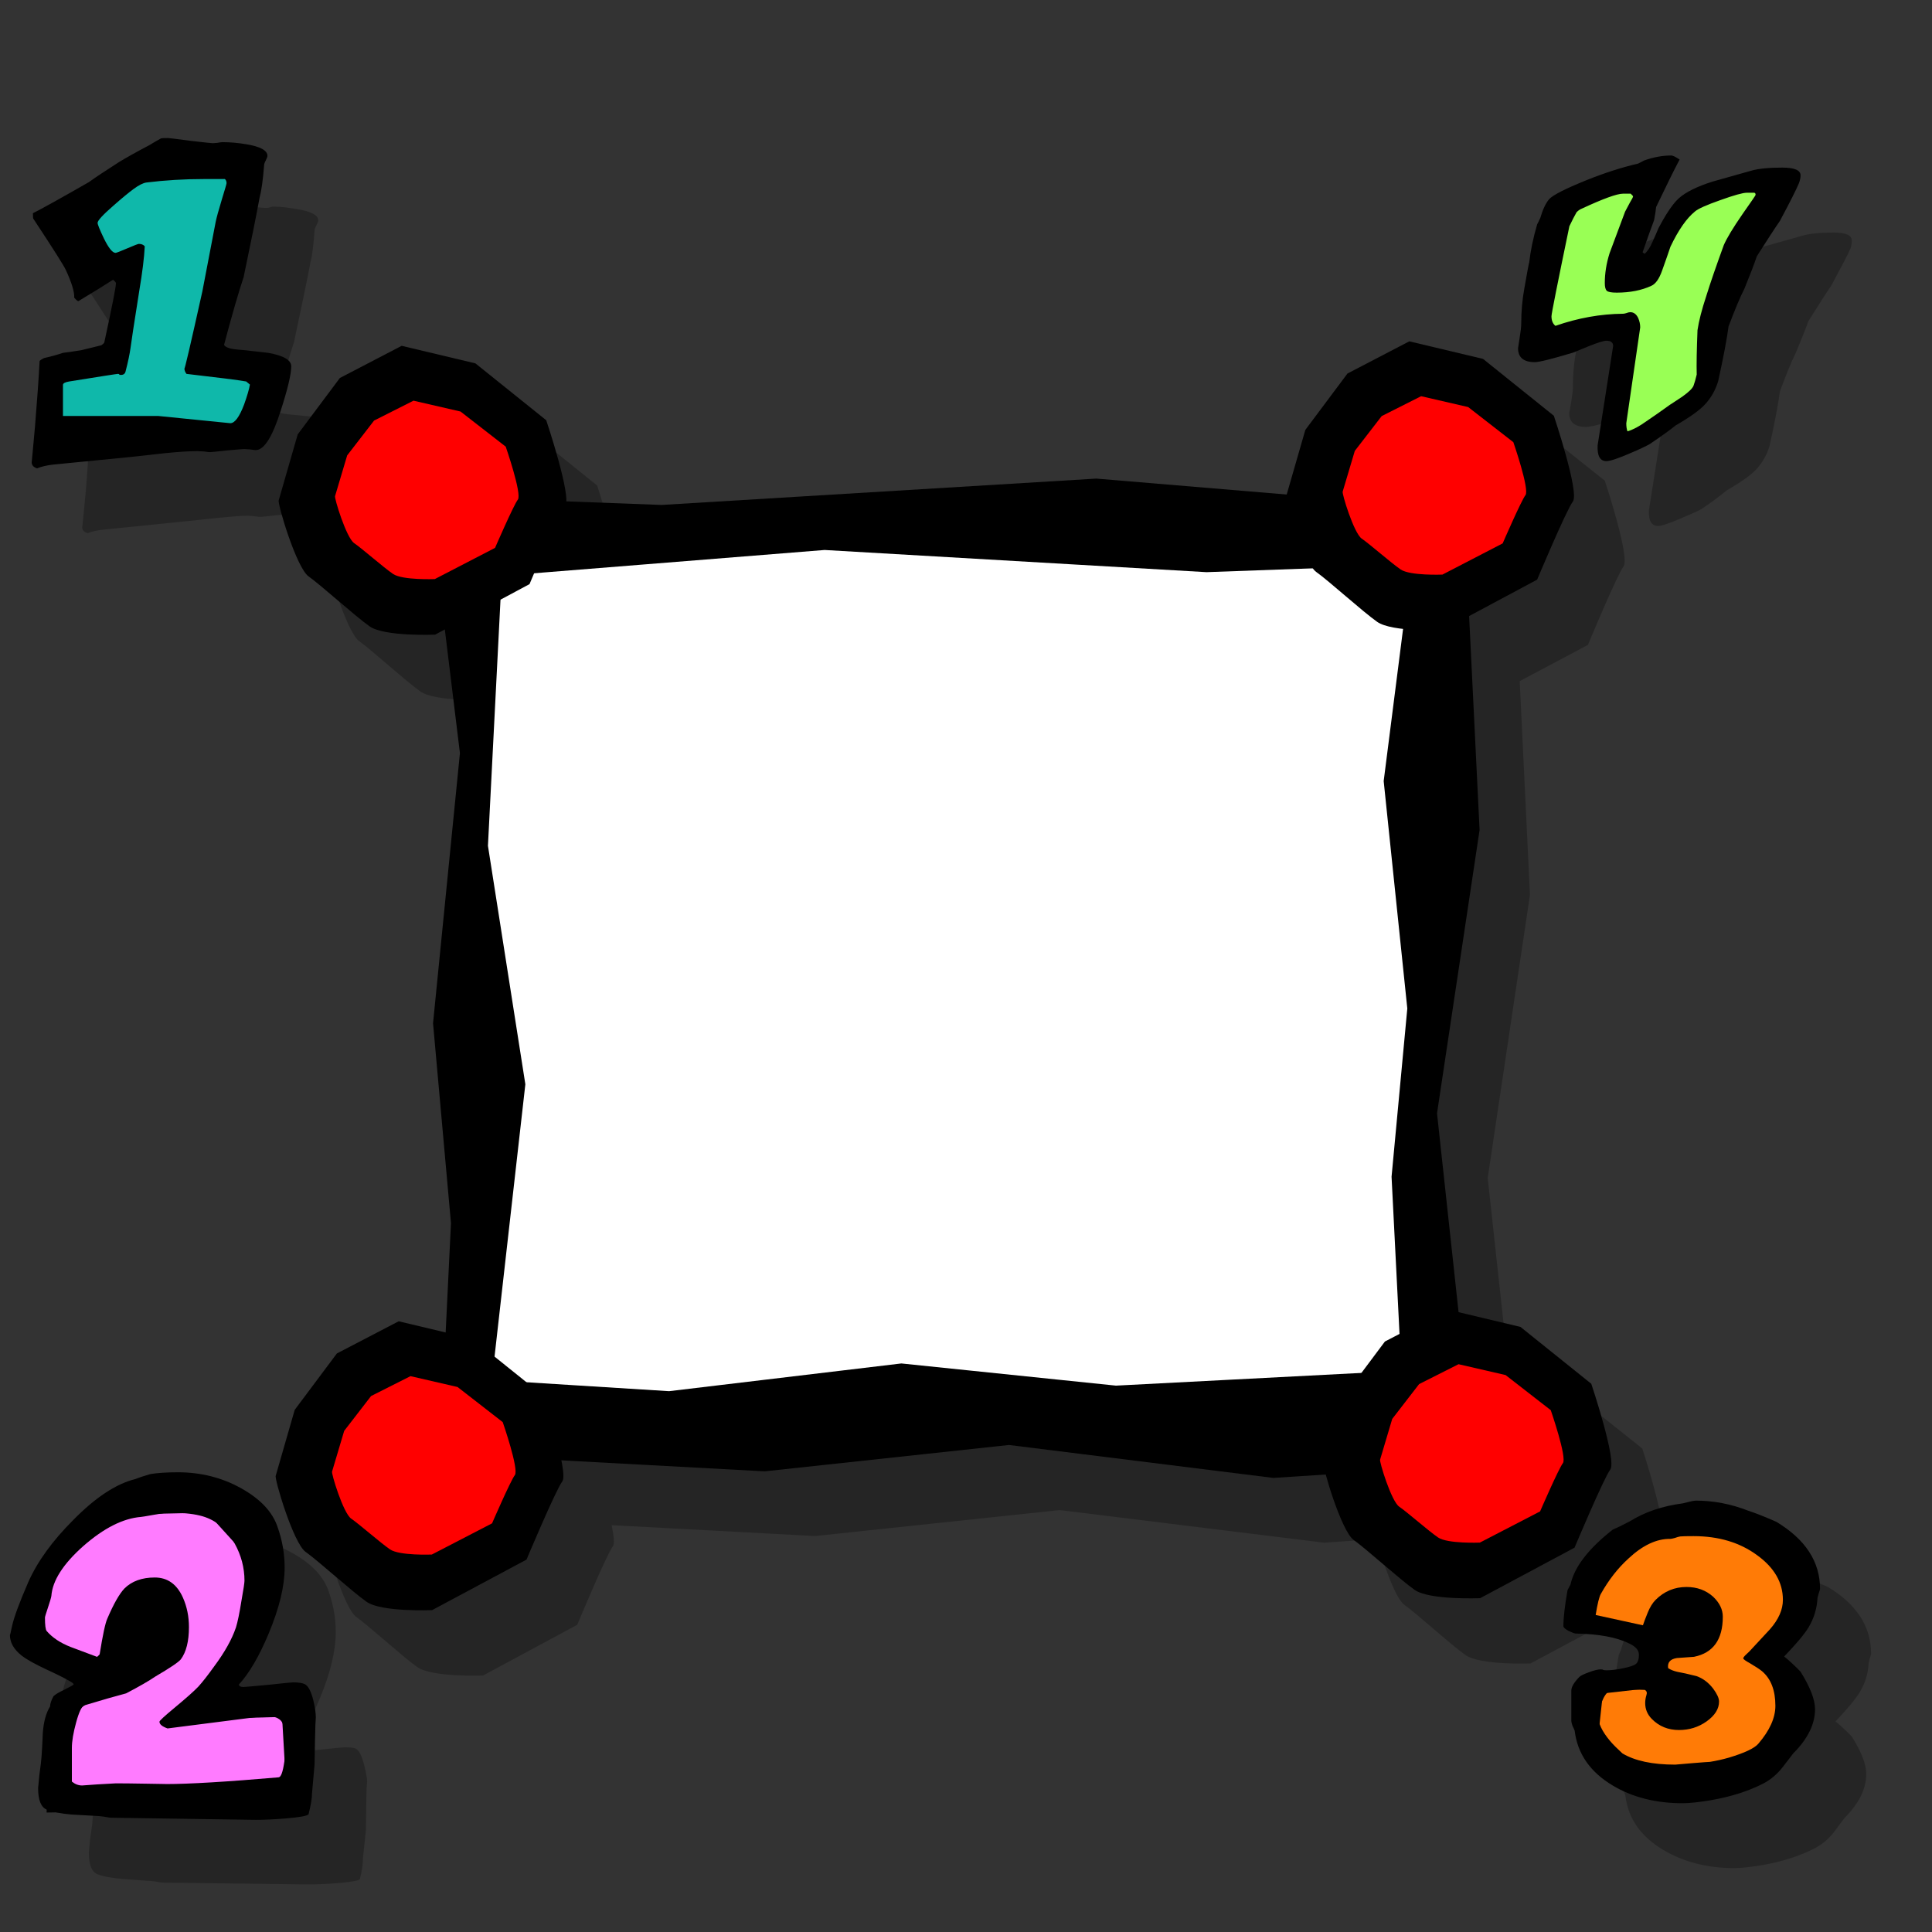 <svg xmlns="http://www.w3.org/2000/svg" xmlns:cc="http://web.resource.org/cc/" xmlns:svg="http://www.w3.org/2000/svg" id="svg2" width="100" height="100" version="1.0"><rect width="100%" height="100%" fill="#333333" stroke="none"/><g id="layer1"><path id="path3064" fill="#000" fill-opacity=".267" fill-rule="evenodd" stroke="none" stroke-linecap="butt" stroke-linejoin="miter" stroke-opacity="1" stroke-width="1" d="M 10.941,10.506 C 10.682,10.648 10.508,10.766 10.379,10.849 C 9.659,11.23 9.13,11.541 8.785,11.756 C 8.094,12.196 7.568,12.537 7.222,12.787 C 5.681,13.668 4.705,14.19 4.316,14.381 C 4.316,14.559 4.333,14.65 4.347,14.662 C 5.384,16.233 5.948,17.116 6.035,17.318 C 6.337,17.973 6.487,18.458 6.472,18.756 C 6.573,18.875 6.648,18.943 6.691,18.943 C 7.483,18.467 8.069,18.08 8.472,17.818 C 8.573,17.901 8.629,17.97 8.629,18.006 C 8.629,18.196 8.407,19.212 8.004,21.068 C 7.975,21.116 7.951,21.177 7.879,21.224 C 7.432,21.332 7.078,21.415 6.847,21.474 C 6.415,21.546 6.095,21.576 5.879,21.599 C 5.562,21.707 5.241,21.809 4.91,21.881 C 4.766,21.952 4.674,22.001 4.66,22.037 C 4.617,22.894 4.556,24.02 4.441,25.412 C 4.326,26.697 4.254,27.335 4.254,27.287 C 4.254,27.442 4.348,27.54 4.535,27.599 C 4.765,27.504 5.047,27.448 5.379,27.412 C 7.078,27.245 8.414,27.101 9.379,27.006 C 9.609,26.982 10.209,26.925 11.16,26.818 C 11.88,26.747 12.444,26.693 12.847,26.693 C 12.919,26.693 13.033,26.713 13.191,26.724 C 13.35,26.748 13.429,26.756 13.472,26.756 C 13.53,26.756 13.846,26.721 14.379,26.662 C 14.911,26.614 15.196,26.599 15.254,26.599 C 15.297,26.599 15.408,26.588 15.566,26.599 C 15.725,26.623 15.804,26.662 15.847,26.662 C 16.279,26.662 16.728,25.968 17.16,24.599 C 17.52,23.481 17.691,22.723 17.691,22.318 C 17.691,21.997 17.296,21.742 16.504,21.599 C 16.072,21.552 15.64,21.522 15.222,21.474 C 15.035,21.463 14.864,21.436 14.691,21.412 C 14.446,21.376 14.294,21.3 14.222,21.193 C 14.626,19.67 14.949,18.514 15.222,17.693 C 15.611,15.837 15.908,14.468 16.066,13.599 C 16.167,13.219 16.227,12.662 16.285,11.912 C 16.285,11.852 16.321,11.769 16.379,11.662 C 16.436,11.543 16.472,11.448 16.472,11.412 C 16.472,11.126 16.082,10.937 15.347,10.818 C 14.93,10.747 14.532,10.693 14.129,10.693 C 14.071,10.693 13.994,10.732 13.879,10.756 C 13.763,10.768 13.672,10.756 13.629,10.756 C 13.571,10.756 13.192,10.714 12.472,10.631 C 11.752,10.535 11.359,10.506 11.316,10.506 C 11.115,10.506 10.984,10.494 10.941,10.506 z M 89.16,11.412 C 88.707,11.412 88.234,11.491 87.754,11.662 C 87.603,11.737 87.496,11.786 87.441,11.818 C 86.603,12.011 85.715,12.308 84.754,12.693 C 83.668,13.132 83.04,13.448 82.847,13.662 C 82.669,13.876 82.502,14.202 82.379,14.631 C 82.31,14.781 82.264,14.899 82.222,14.974 C 82.016,15.681 81.885,16.333 81.816,16.943 C 81.802,16.954 81.717,17.388 81.566,18.256 C 81.456,18.845 81.41,19.457 81.41,20.099 C 81.41,20.249 81.371,20.507 81.316,20.849 C 81.261,21.192 81.222,21.37 81.222,21.381 C 81.222,21.862 81.52,22.099 82.097,22.099 C 82.331,22.099 82.998,21.931 84.097,21.599 C 84.358,21.492 84.618,21.394 84.879,21.287 C 85.359,21.094 85.679,21.006 85.816,21.006 C 86.05,21.006 86.16,21.074 86.16,21.256 L 85.347,26.412 C 85.32,26.958 85.486,27.224 85.816,27.224 C 86.008,27.224 86.417,27.086 87.035,26.818 C 87.516,26.615 87.86,26.467 88.066,26.349 C 88.671,25.943 89.09,25.616 89.379,25.381 C 90.12,24.952 90.635,24.587 90.91,24.287 C 91.226,23.944 91.46,23.529 91.597,23.068 C 91.872,21.816 92.046,20.887 92.129,20.256 C 92.458,19.378 92.721,18.715 92.941,18.287 C 93.243,17.548 93.474,17.005 93.597,16.631 C 94.119,15.806 94.51,15.183 94.785,14.787 C 95.307,13.813 95.647,13.181 95.785,12.849 C 95.84,12.7 95.847,12.561 95.847,12.443 C 95.847,12.176 95.542,12.037 94.91,12.037 C 94.209,12.037 93.687,12.086 93.316,12.193 C 92.643,12.386 91.976,12.574 91.316,12.756 C 90.506,13.013 89.923,13.309 89.566,13.631 C 89.374,13.802 89.143,14.068 88.91,14.443 C 88.8,14.614 88.668,14.851 88.504,15.162 C 88.407,15.397 88.301,15.645 88.191,15.881 C 88.067,16.17 87.936,16.377 87.785,16.506 L 87.691,16.412 C 87.952,15.662 88.147,15.12 88.285,14.756 C 88.34,14.456 88.365,14.218 88.379,14.068 C 88.901,12.976 89.309,12.145 89.597,11.599 C 89.391,11.46 89.242,11.412 89.16,11.412 z M 75.566,21.037 L 72.379,22.693 L 70.191,25.631 L 69.222,28.943 L 59.379,28.131 L 36.879,29.506 L 31.91,29.318 C 31.974,28.374 30.91,25.131 30.91,25.131 L 27.222,22.162 L 23.41,21.256 L 20.222,22.943 L 18.035,25.849 L 17.035,29.256 C 16.948,29.372 17.957,32.741 18.597,33.193 C 19.237,33.645 20.986,35.245 21.754,35.787 C 22.522,36.329 25.129,36.224 25.129,36.224 L 25.66,35.943 L 26.441,42.349 L 25.035,56.318 L 25.972,66.662 L 25.691,72.349 L 23.254,71.756 L 20.066,73.412 L 17.879,76.349 L 16.91,79.756 C 16.823,79.872 17.801,83.241 18.441,83.693 C 19.081,84.145 20.829,85.745 21.597,86.287 C 22.365,86.829 25.004,86.724 25.004,86.724 L 29.879,84.099 C 29.879,84.099 31.373,80.504 31.722,80.037 C 31.823,79.903 31.765,79.478 31.66,78.943 L 42.191,79.506 L 54.847,78.162 L 68.535,79.849 L 71.254,79.662 C 71.507,80.647 72.195,82.718 72.691,83.068 C 73.331,83.52 75.079,85.12 75.847,85.662 C 76.615,86.204 79.222,86.099 79.222,86.099 L 84.129,83.474 C 84.129,83.474 85.623,79.91 85.972,79.443 C 86.321,78.976 85.004,74.974 85.004,74.974 L 81.316,72.037 L 78.129,71.287 L 77.004,60.974 L 79.191,46.318 L 78.66,35.256 L 82.191,33.381 C 82.191,33.381 83.686,29.785 84.035,29.318 C 84.384,28.851 83.066,24.881 83.066,24.881 L 79.379,21.943 L 75.566,21.037 z M 11.847,79.537 C 11.287,79.537 10.825,79.57 10.441,79.631 C 10.102,79.729 9.837,79.839 9.66,79.912 C 8.657,80.157 7.561,80.863 6.41,82.037 C 5.333,83.113 4.57,84.161 4.097,85.224 C 3.64,86.276 3.357,87.041 3.254,87.506 C 3.18,87.86 3.16,88.023 3.16,87.974 C 3.16,88.366 3.355,88.719 3.754,89.037 C 4.019,89.245 4.463,89.493 5.097,89.787 C 5.791,90.105 6.236,90.334 6.472,90.506 C 6.384,90.567 6.207,90.684 5.941,90.818 C 5.676,90.94 5.513,91.033 5.41,91.131 C 5.292,91.351 5.222,91.527 5.222,91.662 C 5.016,91.992 4.892,92.462 4.847,93.037 C 4.833,93.453 4.814,93.871 4.785,94.287 C 4.77,94.483 4.719,94.796 4.66,95.224 C 4.616,95.652 4.597,95.856 4.597,95.881 C 4.597,96.504 4.74,96.883 5.035,97.006 C 5.33,97.128 5.787,97.207 6.347,97.256 C 6.79,97.28 7.201,97.325 7.629,97.349 C 7.688,97.349 7.812,97.356 8.004,97.381 C 8.195,97.417 8.334,97.443 8.379,97.443 L 15.879,97.537 C 16.321,97.537 16.851,97.523 17.441,97.474 C 18.179,97.413 18.584,97.341 18.629,97.256 C 18.747,96.791 18.785,96.438 18.785,96.193 C 18.844,95.557 18.912,95.06 18.941,94.693 C 18.956,93.715 18.958,93.003 18.972,92.599 C 18.987,92.33 19.004,92.219 19.004,92.256 C 19.004,92.011 18.936,91.716 18.847,91.349 C 18.729,90.885 18.587,90.591 18.41,90.506 C 18.292,90.445 18.08,90.443 17.785,90.443 C 17.726,90.443 17.3,90.483 16.504,90.568 C 15.722,90.642 15.313,90.662 15.254,90.662 C 15.091,90.662 15.004,90.623 15.004,90.537 C 15.55,89.938 16.079,89.055 16.566,87.881 C 17.112,86.572 17.379,85.428 17.379,84.474 C 17.379,83.753 17.254,83.046 17.004,82.349 C 16.738,81.579 16.117,80.931 15.129,80.381 C 14.14,79.83 13.043,79.537 11.847,79.537 z M 90.41,81.037 C 90.352,81.037 90.239,81.057 90.066,81.099 C 89.893,81.142 89.797,81.183 89.754,81.193 C 88.702,81.33 87.767,81.624 87.004,82.099 C 86.6,82.311 86.299,82.452 86.097,82.537 C 84.843,83.519 84.112,84.472 83.91,85.381 C 83.852,85.497 83.828,85.588 83.785,85.662 C 83.641,86.475 83.566,87.104 83.566,87.537 C 83.566,87.6 83.643,87.661 83.816,87.756 C 83.989,87.84 84.119,87.901 84.191,87.912 C 85.387,87.933 86.293,88.095 86.941,88.412 C 87.287,88.57 87.472,88.773 87.472,89.006 C 87.472,89.238 87.417,89.39 87.316,89.474 C 87.215,89.559 86.972,89.651 86.597,89.724 C 86.28,89.788 86.032,89.818 85.816,89.818 C 85.744,89.818 85.672,89.797 85.629,89.787 C 85.6,89.766 85.561,89.756 85.504,89.756 C 85.345,89.756 85.121,89.806 84.847,89.912 C 84.588,90.007 84.436,90.099 84.379,90.162 C 84.105,90.447 83.972,90.67 83.972,90.849 L 83.972,92.443 C 83.972,92.485 83.992,92.566 84.035,92.693 C 84.093,92.809 84.114,92.901 84.129,92.943 C 84.273,94.137 84.93,95.059 86.097,95.756 C 87.121,96.368 88.356,96.693 89.754,96.693 C 90.1,96.693 90.588,96.643 91.222,96.537 C 92.26,96.357 93.163,96.063 93.941,95.662 C 94.316,95.461 94.636,95.198 94.91,94.849 C 95.097,94.607 95.285,94.342 95.472,94.099 C 96.222,93.35 96.597,92.589 96.597,91.818 C 96.597,91.322 96.352,90.683 95.847,89.881 C 95.516,89.543 95.234,89.279 95.004,89.099 C 95.623,88.455 96.037,87.948 96.254,87.599 C 96.542,87.124 96.694,86.628 96.722,86.068 C 96.737,86.015 96.756,85.924 96.785,85.818 C 96.828,85.702 96.847,85.631 96.847,85.599 C 96.847,84.195 96.111,83.039 94.597,82.131 C 93.963,81.856 93.46,81.674 93.129,81.568 C 92.235,81.22 91.332,81.037 90.41,81.037 z"/><g id="g3034"><path id="path2101" fill="#000" fill-opacity="1" fill-rule="evenodd" stroke="none" stroke-linecap="butt" stroke-linejoin="miter" stroke-opacity="1" stroke-width="1" d="M 23.806,38.982 L 22.414,52.965 L 23.342,63.31 L 22.762,75.247 L 39.581,76.156 L 52.225,74.792 L 65.912,76.497 L 76.351,75.815 L 74.38,57.626 L 76.583,42.961 L 75.771,26.364 L 56.748,24.772 L 34.246,26.136 L 22.182,25.682 L 23.806,38.982 z"/><path id="path2988" fill="#fff" fill-opacity="1" fill-rule="evenodd" stroke="none" stroke-linecap="butt" stroke-linejoin="miter" stroke-opacity="1" stroke-width="1" d="M 71.619,40.428 L 72.842,52.199 L 72.027,60.907 L 72.536,70.954 L 57.761,71.72 L 46.654,70.572 L 34.631,72.007 L 25.46,71.433 L 27.192,56.122 L 25.256,43.778 L 25.969,29.806 L 42.68,28.467 L 62.448,29.615 L 73.046,29.232 L 71.619,40.428 z"/><g id="g1970" transform="matrix(0.515,0,0,0.524,-15.489,110.993)"><path id="path1952" fill="#ff7bff" fill-opacity="1" fill-rule="evenodd" stroke="#000" stroke-linecap="butt" stroke-linejoin="miter" stroke-opacity="1" stroke-width="1.644" d="M 32.691,-50.632 L 35.342,-57.774 L 41.969,-63.026 L 51.247,-63.236 L 56.283,-57.774 L 55.488,-52.102 L 53.367,-46.43 L 51.247,-42.859 L 59.199,-43.069 L 59.729,-34.036 L 35.607,-33.616 L 35.872,-42.439 L 38.788,-44.54 L 37.728,-46.851 L 32.426,-49.581 L 32.691,-50.632 z"/><path font-family="Indigo Joker" style="text-align:start;line-height:125%" id="text4195" fill="#000" fill-opacity="1" stroke="none" stroke-linecap="butt" stroke-linejoin="miter" stroke-opacity="1" stroke-width="1" d="M 61.819,-42.137 C 61.819,-42.207 61.804,-41.986 61.776,-41.472 C 61.747,-40.702 61.719,-39.384 61.69,-37.518 C 61.633,-36.818 61.547,-35.861 61.432,-34.648 C 61.432,-34.181 61.318,-33.505 61.089,-32.618 C 61.003,-32.455 60.244,-32.315 58.813,-32.198 C 57.668,-32.105 56.666,-32.058 55.807,-32.058 L 41.207,-32.268 C 41.121,-32.268 40.892,-32.303 40.52,-32.373 C 40.147,-32.42 39.904,-32.443 39.789,-32.443 C 38.959,-32.49 38.115,-32.537 37.256,-32.583 C 36.168,-32.677 35.338,-32.84 34.765,-33.073 C 34.193,-33.306 33.906,-34.018 33.906,-35.208 C 33.906,-35.255 33.949,-35.686 34.035,-36.503 C 34.15,-37.319 34.221,-37.914 34.25,-38.288 C 34.307,-39.081 34.35,-39.874 34.379,-40.667 C 34.465,-41.764 34.708,-42.627 35.109,-43.257 C 35.109,-43.514 35.223,-43.852 35.452,-44.272 C 35.653,-44.459 36.011,-44.669 36.526,-44.902 C 37.041,-45.159 37.385,-45.345 37.557,-45.462 C 37.098,-45.788 36.197,-46.255 34.851,-46.862 C 33.62,-47.422 32.747,-47.9 32.232,-48.297 C 31.459,-48.903 31.072,-49.58 31.072,-50.326 C 31.072,-50.233 31.144,-50.525 31.287,-51.201 C 31.487,-52.088 32.031,-53.534 32.919,-55.541 C 33.835,-57.571 35.338,-59.612 37.428,-61.665 C 39.661,-63.905 41.751,-65.258 43.697,-65.725 C 44.041,-65.865 44.542,-66.028 45.2,-66.215 C 45.945,-66.331 46.861,-66.39 47.948,-66.39 C 50.267,-66.39 52.386,-65.865 54.304,-64.815 C 56.222,-63.765 57.439,-62.505 57.954,-61.035 C 58.441,-59.705 58.684,-58.352 58.684,-56.976 C 58.684,-55.156 58.154,-52.998 57.095,-50.501 C 56.15,-48.262 55.148,-46.57 54.089,-45.427 C 54.089,-45.264 54.247,-45.182 54.562,-45.182 C 54.676,-45.182 55.492,-45.252 57.009,-45.392 C 58.555,-45.555 59.385,-45.637 59.5,-45.637 C 60.072,-45.637 60.473,-45.578 60.702,-45.462 C 61.046,-45.298 61.332,-44.774 61.561,-43.887 C 61.733,-43.187 61.819,-42.604 61.819,-42.137 M 58.856,-39.722 C 58.856,-39.816 58.813,-40.037 58.727,-40.387 C 58.67,-40.761 58.627,-41.017 58.598,-41.157 C 58.541,-41.577 58.369,-41.869 58.083,-42.032 C 57.825,-42.219 57.353,-42.312 56.666,-42.312 L 46.918,-41.087 C 46.374,-41.274 46.102,-41.496 46.102,-41.752 C 46.102,-41.846 46.603,-42.3 47.605,-43.117 C 48.779,-44.074 49.58,-44.774 50.01,-45.217 C 50.439,-45.683 50.969,-46.348 51.599,-47.212 C 52.658,-48.611 53.388,-49.895 53.789,-51.061 C 53.96,-51.598 54.146,-52.484 54.347,-53.721 C 54.547,-54.817 54.647,-55.471 54.647,-55.681 C 54.647,-56.964 54.318,-58.189 53.66,-59.355 C 52.83,-60.848 51.656,-61.77 50.139,-62.12 C 49.366,-62.307 48.321,-62.4 47.004,-62.4 C 46.832,-62.4 46.345,-62.33 45.544,-62.19 C 44.742,-62.05 44.313,-61.98 44.255,-61.98 C 42.452,-61.84 40.52,-60.883 38.458,-59.11 C 36.426,-57.337 35.352,-55.692 35.238,-54.176 C 35.209,-53.989 35.094,-53.604 34.894,-53.021 C 34.694,-52.438 34.594,-52.111 34.594,-52.041 C 34.594,-51.295 34.651,-50.851 34.765,-50.711 C 35.338,-50.058 36.139,-49.533 37.17,-49.136 C 38.057,-48.81 38.945,-48.483 39.832,-48.157 C 39.918,-48.227 40.004,-48.308 40.09,-48.402 C 40.405,-50.338 40.663,-51.516 40.863,-51.936 C 41.493,-53.383 42.065,-54.374 42.581,-54.911 C 43.325,-55.634 44.341,-55.996 45.63,-55.996 C 46.918,-55.996 47.863,-55.331 48.464,-54.001 C 48.865,-53.114 49.065,-52.146 49.065,-51.096 C 49.065,-49.696 48.793,-48.635 48.249,-47.912 C 48.02,-47.632 47.176,-47.072 45.716,-46.232 C 45.057,-45.788 44.069,-45.229 42.753,-44.552 C 41.751,-44.295 40.348,-43.899 38.544,-43.362 C 38.287,-43.269 38.015,-42.709 37.728,-41.682 C 37.442,-40.656 37.299,-39.816 37.299,-39.162 L 37.299,-35.838 C 37.614,-35.581 37.957,-35.453 38.329,-35.453 C 38.387,-35.453 38.888,-35.488 39.832,-35.558 C 40.777,-35.605 41.407,-35.64 41.722,-35.663 C 42.438,-35.663 43.468,-35.651 44.814,-35.628 C 46.302,-35.605 46.961,-35.593 46.789,-35.593 C 49.079,-35.593 52.844,-35.815 58.083,-36.258 C 58.312,-36.281 58.498,-36.771 58.641,-37.728 C 58.784,-38.498 58.856,-39.162 58.856,-39.722" font-size="23.582" font-stretch="normal" font-style="normal" font-variant="normal" font-weight="normal" text-anchor="start" writing-mode="lr-tb"/></g><g id="g1966" transform="matrix(0.503,0,0,0.51,10.95,59.587)"><path id="path1954" fill="#0fb8aa" fill-opacity="1" fill-rule="evenodd" stroke="none" stroke-linecap="butt" stroke-linejoin="miter" stroke-opacity="1" stroke-width="1" d="M -14.403,-94.715 L -6.981,-100.177 L 2.826,-100.387 L -0.885,-80.85 L 5.742,-79.38 L 3.622,-73.077 L -17.054,-72.657 L -16.524,-79.38 L -10.692,-80.64 L -8.307,-90.093 L -12.283,-90.513 L -14.403,-94.715 z"/><path font-family="Indigo Joker" style="text-align:start;line-height:125%" id="path1956" fill="#000" fill-opacity="1" stroke="none" stroke-linecap="butt" stroke-linejoin="miter" stroke-opacity="1" stroke-width="1" d="M 8.199,-79.662 C 8.199,-78.868 7.841,-77.375 7.125,-75.182 C 6.267,-72.499 5.408,-71.158 4.549,-71.158 C 4.463,-71.158 4.263,-71.181 3.948,-71.228 C 3.633,-71.251 3.432,-71.263 3.347,-71.263 C 3.232,-71.263 2.645,-71.216 1.586,-71.123 C 0.527,-71.006 -0.06,-70.948 -0.175,-70.948 C -0.261,-70.948 -0.461,-70.971 -0.776,-71.018 C -1.091,-71.041 -1.32,-71.053 -1.463,-71.053 C -2.265,-71.053 -3.381,-70.983 -4.812,-70.843 C -6.702,-70.633 -7.876,-70.504 -8.334,-70.458 C -10.252,-70.271 -12.9,-70.014 -16.278,-69.688 C -16.936,-69.618 -17.495,-69.489 -17.953,-69.303 C -18.325,-69.419 -18.511,-69.629 -18.511,-69.933 C -18.511,-69.839 -18.396,-71.053 -18.167,-73.572 C -17.938,-76.302 -17.781,-78.507 -17.695,-80.187 C -17.666,-80.257 -17.509,-80.362 -17.223,-80.502 C -16.564,-80.642 -15.92,-80.817 -15.29,-81.027 C -14.861,-81.073 -14.217,-81.167 -13.358,-81.307 C -12.9,-81.423 -12.227,-81.587 -11.34,-81.796 C -11.197,-81.89 -11.096,-81.983 -11.039,-82.076 C -10.238,-85.716 -9.837,-87.723 -9.837,-88.096 C -9.837,-88.166 -9.937,-88.282 -10.137,-88.446 C -10.939,-87.932 -12.127,-87.209 -13.701,-86.276 C -13.787,-86.276 -13.931,-86.393 -14.131,-86.626 C -14.102,-87.209 -14.389,-88.142 -14.99,-89.426 C -15.162,-89.822 -16.278,-91.56 -18.339,-94.64 C -18.368,-94.663 -18.382,-94.85 -18.382,-95.2 C -17.609,-95.573 -15.691,-96.623 -12.628,-98.35 C -11.941,-98.84 -10.91,-99.516 -9.536,-100.38 C -8.849,-100.799 -7.79,-101.383 -6.358,-102.129 C -6.101,-102.293 -5.714,-102.514 -5.199,-102.794 C -5.113,-102.818 -4.87,-102.829 -4.469,-102.829 C -4.383,-102.829 -3.624,-102.736 -2.193,-102.549 C -0.762,-102.386 0.011,-102.304 0.126,-102.304 C 0.212,-102.304 0.369,-102.316 0.598,-102.339 C 0.827,-102.386 0.999,-102.409 1.114,-102.409 C 1.915,-102.409 2.731,-102.339 3.561,-102.199 C 5.021,-101.966 5.751,-101.569 5.751,-101.009 C 5.751,-100.939 5.694,-100.788 5.579,-100.554 C 5.465,-100.344 5.408,-100.181 5.408,-100.065 C 5.293,-98.595 5.136,-97.486 4.935,-96.74 C 4.62,-95.037 4.076,-92.365 3.304,-88.726 C 2.76,-87.116 2.087,-84.818 1.285,-81.831 C 1.428,-81.622 1.743,-81.482 2.23,-81.412 C 2.574,-81.365 2.931,-81.33 3.304,-81.307 C 4.134,-81.213 4.978,-81.12 5.837,-81.027 C 7.412,-80.747 8.199,-80.292 8.199,-79.662 M 3.948,-77.807 C 3.862,-77.877 3.733,-77.982 3.561,-78.122 C 2.76,-78.262 0.713,-78.519 -2.58,-78.892 C -2.723,-79.078 -2.794,-79.265 -2.794,-79.452 C -2.794,-79.195 -2.179,-81.796 -0.948,-87.256 C -0.604,-89.052 -0.146,-91.409 0.426,-94.325 C 0.512,-94.745 0.727,-95.515 1.071,-96.635 C 1.385,-97.638 1.543,-98.175 1.543,-98.245 C 1.543,-98.431 1.486,-98.571 1.371,-98.665 L -0.819,-98.665 C -2.823,-98.665 -4.784,-98.548 -6.702,-98.315 C -7.045,-98.268 -7.489,-98.046 -8.033,-97.65 C -8.548,-97.276 -9.236,-96.717 -10.094,-95.97 C -11.182,-95.037 -11.726,-94.453 -11.726,-94.22 C -11.726,-94.057 -11.511,-93.532 -11.082,-92.645 C -10.595,-91.665 -10.195,-91.175 -9.88,-91.175 C -9.794,-91.175 -9.393,-91.327 -8.677,-91.63 C -7.962,-91.934 -7.561,-92.085 -7.475,-92.085 C -7.217,-92.085 -7.017,-92.004 -6.874,-91.84 C -6.931,-90.697 -7.117,-89.204 -7.432,-87.361 C -7.976,-83.978 -8.276,-82.041 -8.334,-81.552 C -8.42,-80.922 -8.591,-80.117 -8.849,-79.137 C -8.906,-78.903 -9.064,-78.787 -9.321,-78.787 C -9.436,-78.787 -9.493,-78.798 -9.493,-78.822 L -9.493,-78.822 C -9.493,-78.868 -9.536,-78.892 -9.622,-78.892 C -9.737,-78.892 -11.411,-78.635 -14.646,-78.122 C -15.076,-78.052 -15.29,-77.935 -15.29,-77.772 L -15.29,-74.622 L -5.5,-74.622 L 1.929,-73.887 C 2.387,-73.887 2.86,-74.517 3.347,-75.777 C 3.661,-76.64 3.862,-77.317 3.948,-77.807" font-size="23.582" font-stretch="normal" font-style="normal" font-variant="normal" font-weight="normal" text-anchor="start" writing-mode="lr-tb"/></g><g id="g1974" transform="matrix(0.503,0,0,0.453,61.685,91.547)"><path id="path1950" fill="#ff7b06" fill-opacity="1" fill-rule="evenodd" stroke="#000" stroke-linecap="butt" stroke-linejoin="miter" stroke-opacity="1" stroke-width="1.644" d="M 39.959,-17.104 L 49.502,-14.793 L 46.586,-9.961 L 41.55,-9.331 L 41.019,-3.869 L 45.791,0.962 L 53.743,1.382 L 61.695,-3.239 L 62.491,-8.491 L 59.84,-12.902 L 63.021,-18.154 L 59.84,-25.927 L 52.418,-27.817 L 45.526,-27.187 L 41.815,-22.566 L 39.959,-17.104 z"/><path font-family="Indigo Joker" style="text-align:start;line-height:125%" id="path1964" fill="#000" fill-opacity="1" stroke="none" stroke-linecap="butt" stroke-linejoin="miter" stroke-opacity="1" stroke-width="1" d="M 64.652,-20.552 C 64.652,-20.482 64.609,-20.318 64.523,-20.062 C 64.466,-19.828 64.423,-19.653 64.394,-19.537 C 64.337,-18.3 64.022,-17.157 63.449,-16.107 C 63.02,-15.337 62.19,-14.241 60.959,-12.818 C 61.417,-12.421 61.975,-11.849 62.634,-11.103 C 63.636,-9.33 64.137,-7.895 64.137,-6.798 C 64.137,-5.095 63.392,-3.415 61.904,-1.759 C 61.531,-1.222 61.159,-0.685 60.787,-0.149 C 60.243,0.621 59.599,1.228 58.855,1.671 C 57.309,2.558 55.505,3.199 53.444,3.596 C 52.184,3.829 51.211,3.946 50.524,3.946 C 47.747,3.946 45.342,3.269 43.31,1.916 C 40.991,0.376 39.688,-1.712 39.402,-4.348 C 39.373,-4.442 39.302,-4.617 39.187,-4.873 C 39.101,-5.153 39.058,-5.34 39.058,-5.433 L 39.058,-8.933 C 39.058,-9.33 39.33,-9.843 39.874,-10.473 C 39.989,-10.613 40.304,-10.788 40.819,-10.998 C 41.363,-11.231 41.792,-11.348 42.107,-11.348 C 42.222,-11.348 42.308,-11.324 42.365,-11.278 C 42.451,-11.254 42.565,-11.243 42.708,-11.243 C 43.138,-11.243 43.667,-11.313 44.297,-11.453 C 45.042,-11.616 45.514,-11.791 45.714,-11.978 C 45.915,-12.164 46.015,-12.514 46.015,-13.027 C 46.015,-13.541 45.671,-13.972 44.984,-14.322 C 43.696,-15.022 41.864,-15.396 39.488,-15.442 C 39.345,-15.466 39.101,-15.571 38.758,-15.757 C 38.414,-15.967 38.242,-16.142 38.242,-16.282 C 38.242,-17.239 38.386,-18.615 38.672,-20.412 C 38.758,-20.575 38.858,-20.785 38.972,-21.042 C 39.373,-23.048 40.819,-25.136 43.31,-27.306 C 43.71,-27.493 44.312,-27.819 45.113,-28.286 C 46.63,-29.336 48.434,-30.012 50.524,-30.316 C 50.61,-30.339 50.824,-30.397 51.168,-30.491 C 51.512,-30.584 51.741,-30.631 51.855,-30.631 C 53.687,-30.631 55.491,-30.246 57.266,-29.476 C 57.924,-29.242 58.883,-28.822 60.143,-28.216 C 63.149,-26.209 64.652,-23.655 64.652,-20.552 M 60.83,-19.292 C 60.83,-21.275 59.943,-22.978 58.168,-24.401 C 56.393,-25.848 54.217,-26.571 51.64,-26.571 C 50.896,-26.571 50.438,-26.559 50.266,-26.536 C 50.123,-26.513 49.937,-26.454 49.708,-26.361 C 49.479,-26.291 49.322,-26.256 49.236,-26.256 C 47.833,-26.279 46.401,-25.533 44.941,-24.016 C 43.854,-22.92 42.909,-21.578 42.107,-19.992 C 41.935,-19.688 41.749,-18.849 41.549,-17.472 C 42.723,-17.169 44.326,-16.737 46.359,-16.177 C 46.53,-16.737 46.716,-17.285 46.917,-17.822 C 47.146,-18.452 47.418,-18.942 47.733,-19.292 C 48.62,-20.272 49.679,-20.762 50.91,-20.762 C 51.998,-20.762 52.914,-20.388 53.659,-19.642 C 54.317,-18.942 54.646,-18.184 54.646,-17.367 C 54.646,-14.754 53.659,-13.226 51.683,-12.783 C 51.082,-12.736 50.495,-12.689 49.923,-12.643 C 49.236,-12.526 48.935,-12.141 49.021,-11.488 C 49.279,-11.301 49.593,-11.161 49.966,-11.068 C 50.452,-10.974 51.111,-10.811 51.941,-10.578 C 52.599,-10.321 53.172,-9.843 53.659,-9.143 C 54.059,-8.536 54.26,-8.046 54.26,-7.673 C 54.26,-6.833 53.83,-6.075 52.972,-5.398 C 52.141,-4.745 51.197,-4.418 50.137,-4.418 C 49.021,-4.418 48.091,-4.838 47.346,-5.678 C 46.888,-6.192 46.659,-6.798 46.659,-7.498 C 46.659,-7.801 46.702,-8.105 46.788,-8.408 C 46.874,-8.688 46.817,-8.886 46.616,-9.003 C 46.416,-9.003 46.087,-9.015 45.629,-9.038 C 45.17,-9.085 44.898,-9.108 44.813,-9.108 C 44.097,-9.108 43.496,-9.026 43.009,-8.863 C 42.723,-8.746 42.451,-8.338 42.193,-7.638 C 41.935,-6.961 41.807,-6.437 41.807,-6.063 C 41.807,-5.223 42.222,-4.255 43.052,-3.159 C 43.338,-2.785 43.753,-2.319 44.297,-1.759 C 45.586,-0.895 47.403,-0.464 49.751,-0.464 C 49.78,-0.464 50.395,-0.522 51.597,-0.639 C 52.628,-0.732 53.201,-0.779 53.315,-0.779 C 53.974,-0.895 54.632,-1.059 55.29,-1.269 C 56.894,-1.805 57.896,-2.33 58.296,-2.844 C 59.47,-4.36 60.057,-5.807 60.057,-7.183 C 60.057,-8.956 59.599,-10.274 58.683,-11.138 C 58.425,-11.371 58.01,-11.674 57.438,-12.048 C 56.98,-12.328 56.75,-12.514 56.751,-12.608 C 56.75,-12.701 56.865,-12.864 57.094,-13.097 C 57.323,-13.331 57.452,-13.471 57.481,-13.517 C 58.168,-14.334 58.84,-15.139 59.499,-15.932 C 60.386,-17.052 60.83,-18.172 60.83,-19.292" font-size="23.582" font-stretch="normal" font-style="normal" font-variant="normal" font-weight="normal" text-anchor="start" writing-mode="lr-tb"/></g><g id="g2114" transform="matrix(0.964,0,0,0.96,1.89148e-2,6.616096e-2)"><path id="path3691" fill="#000" fill-opacity="1" fill-rule="evenodd" stroke="none" stroke-linecap="butt" stroke-linejoin="miter" stroke-opacity="1" stroke-width="1.34" d="M 69.048,26.66 L 70.067,23.11 L 72.33,20.07 L 75.649,18.335 L 79.609,19.282 L 83.411,22.348 C 83.411,22.348 84.794,26.485 84.432,26.971 C 84.07,27.458 82.513,31.184 82.513,31.184 L 77.444,33.908 C 77.444,33.908 74.722,34.023 73.925,33.459 C 73.129,32.894 71.318,31.24 70.654,30.77 C 69.99,30.299 68.957,26.782 69.048,26.66 z"/><path id="path3693" fill="red" fill-opacity="1" fill-rule="evenodd" stroke="none" stroke-linecap="butt" stroke-linejoin="miter" stroke-opacity="1" stroke-width="1.34" d="M 72.073,26.435 L 72.723,24.243 L 74.167,22.365 L 76.284,21.293 L 78.81,21.878 L 81.236,23.772 C 81.236,23.772 82.118,26.327 81.887,26.627 C 81.656,26.928 80.663,29.229 80.663,29.229 L 77.429,30.911 C 77.429,30.911 75.692,30.982 75.184,30.634 C 74.676,30.285 73.521,29.264 73.097,28.973 C 72.673,28.683 72.015,26.51 72.073,26.435 z"/></g><g id="g2118" transform="matrix(0.964,0,0,0.96,-52.135,0.298)"><path id="path2120" fill="#000" fill-opacity="1" fill-rule="evenodd" stroke="none" stroke-linecap="butt" stroke-linejoin="miter" stroke-opacity="1" stroke-width="1.34" d="M 69.048,26.66 L 70.067,23.11 L 72.33,20.07 L 75.649,18.335 L 79.609,19.282 L 83.411,22.348 C 83.411,22.348 84.794,26.485 84.432,26.971 C 84.07,27.458 82.513,31.184 82.513,31.184 L 77.444,33.908 C 77.444,33.908 74.722,34.023 73.925,33.459 C 73.129,32.894 71.318,31.24 70.654,30.77 C 69.99,30.299 68.957,26.782 69.048,26.66 z"/><path id="path2122" fill="red" fill-opacity="1" fill-rule="evenodd" stroke="none" stroke-linecap="butt" stroke-linejoin="miter" stroke-opacity="1" stroke-width="1.34" d="M 72.073,26.435 L 72.723,24.243 L 74.167,22.365 L 76.284,21.293 L 78.81,21.878 L 81.236,23.772 C 81.236,23.772 82.118,26.327 81.887,26.627 C 81.656,26.928 80.663,29.229 80.663,29.229 L 77.429,30.911 C 77.429,30.911 75.692,30.982 75.184,30.634 C 74.676,30.285 73.521,29.264 73.097,28.973 C 72.673,28.683 72.015,26.51 72.073,26.435 z"/></g><g id="g2124" transform="matrix(0.964,0,0,0.96,-52.29,50.788)"><path id="path2126" fill="#000" fill-opacity="1" fill-rule="evenodd" stroke="none" stroke-linecap="butt" stroke-linejoin="miter" stroke-opacity="1" stroke-width="1.34" d="M 69.048,26.66 L 70.067,23.11 L 72.33,20.07 L 75.649,18.335 L 79.609,19.282 L 83.411,22.348 C 83.411,22.348 84.794,26.485 84.432,26.971 C 84.07,27.458 82.513,31.184 82.513,31.184 L 77.444,33.908 C 77.444,33.908 74.722,34.023 73.925,33.459 C 73.129,32.894 71.318,31.24 70.654,30.77 C 69.99,30.299 68.957,26.782 69.048,26.66 z"/><path id="path2128" fill="red" fill-opacity="1" fill-rule="evenodd" stroke="none" stroke-linecap="butt" stroke-linejoin="miter" stroke-opacity="1" stroke-width="1.34" d="M 72.073,26.435 L 72.723,24.243 L 74.167,22.365 L 76.284,21.293 L 78.81,21.878 L 81.236,23.772 C 81.236,23.772 82.118,26.327 81.887,26.627 C 81.656,26.928 80.663,29.229 80.663,29.229 L 77.429,30.911 C 77.429,30.911 75.692,30.982 75.184,30.634 C 74.676,30.285 73.521,29.264 73.097,28.973 C 72.673,28.683 72.015,26.51 72.073,26.435 z"/></g><g id="g2130" transform="matrix(0.964,0,0,0.96,1.956,50.17)"><path id="path2132" fill="#000" fill-opacity="1" fill-rule="evenodd" stroke="none" stroke-linecap="butt" stroke-linejoin="miter" stroke-opacity="1" stroke-width="1.34" d="M 69.048,26.66 L 70.067,23.11 L 72.33,20.07 L 75.649,18.335 L 79.609,19.282 L 83.411,22.348 C 83.411,22.348 84.794,26.485 84.432,26.971 C 84.07,27.458 82.513,31.184 82.513,31.184 L 77.444,33.908 C 77.444,33.908 74.722,34.023 73.925,33.459 C 73.129,32.894 71.318,31.24 70.654,30.77 C 69.99,30.299 68.957,26.782 69.048,26.66 z"/><path id="path2134" fill="red" fill-opacity="1" fill-rule="evenodd" stroke="none" stroke-linecap="butt" stroke-linejoin="miter" stroke-opacity="1" stroke-width="1.34" d="M 72.073,26.435 L 72.723,24.243 L 74.167,22.365 L 76.284,21.293 L 78.81,21.878 L 81.236,23.772 C 81.236,23.772 82.118,26.327 81.887,26.627 C 81.656,26.928 80.663,29.229 80.663,29.229 L 77.429,30.911 C 77.429,30.911 75.692,30.982 75.184,30.634 C 74.676,30.285 73.521,29.264 73.097,28.973 C 72.673,28.683 72.015,26.51 72.073,26.435 z"/></g><g id="g3030" transform="matrix(0.85,0,0,0.791,13.258,6.006)"><path id="path2140" fill="#9f5" fill-opacity="1" fill-rule="evenodd" stroke="none" stroke-linecap="butt" stroke-linejoin="miter" stroke-opacity="1" stroke-width="1" d="M 79.373,5.626 L 77.978,14.736 L 83.558,13.655 L 82.473,21.53 L 88.053,18.133 L 88.673,13.192 L 93.012,4.236 L 87.123,5.472 L 85.108,10.258 L 82.938,9.795 L 85.108,4.082 L 79.373,5.626 z"/><path id="text2136" fill="#000" fill-opacity="1" stroke="none" stroke-linecap="butt" stroke-linejoin="miter" stroke-opacity="1" stroke-width="1" d="M 94.045,3.882 C 94.045,4.031 94.013,4.2 93.949,4.389 C 93.787,4.809 93.399,5.635 92.786,6.866 C 92.462,7.367 91.994,8.139 91.38,9.181 C 91.235,9.655 90.984,10.358 90.629,11.292 C 90.371,11.834 90.048,12.659 89.66,13.769 C 89.563,14.568 89.353,15.759 89.03,17.343 C 88.868,17.925 88.602,18.432 88.23,18.865 C 87.907,19.244 87.31,19.705 86.437,20.246 C 86.098,20.544 85.573,20.95 84.862,21.464 C 84.62,21.613 84.216,21.816 83.651,22.073 C 82.924,22.412 82.448,22.581 82.221,22.581 C 81.834,22.581 81.656,22.236 81.688,21.545 L 82.633,15.048 C 82.633,14.818 82.496,14.703 82.221,14.703 C 82.06,14.703 81.696,14.825 81.131,15.069 C 80.824,15.204 80.517,15.339 80.21,15.475 C 78.918,15.894 78.135,16.104 77.86,16.104 C 77.182,16.104 76.842,15.8 76.842,15.191 C 76.842,15.177 76.875,14.954 76.939,14.521 C 77.004,14.087 77.036,13.776 77.036,13.587 C 77.036,12.774 77.101,11.996 77.23,11.252 C 77.408,10.155 77.505,9.6 77.521,9.587 C 77.602,8.815 77.763,7.983 78.005,7.09 C 78.054,6.995 78.119,6.853 78.199,6.663 C 78.345,6.122 78.522,5.716 78.732,5.445 C 78.959,5.174 79.71,4.762 80.986,4.207 C 82.116,3.719 83.174,3.354 84.16,3.11 C 84.224,3.07 84.346,3.002 84.523,2.907 C 85.089,2.691 85.638,2.582 86.171,2.582 C 86.268,2.582 86.437,2.67 86.68,2.846 C 86.34,3.537 85.864,4.572 85.25,5.953 C 85.234,6.142 85.194,6.426 85.129,6.805 C 84.967,7.266 84.733,7.969 84.426,8.917 L 84.547,9.018 C 84.725,8.856 84.887,8.592 85.032,8.227 C 85.161,7.929 85.282,7.631 85.396,7.333 C 85.589,6.941 85.751,6.636 85.88,6.42 C 86.155,5.946 86.405,5.601 86.631,5.384 C 87.051,4.978 87.738,4.613 88.691,4.288 C 89.466,4.058 90.249,3.821 91.041,3.577 C 91.477,3.442 92.107,3.374 92.931,3.374 C 93.674,3.374 94.045,3.543 94.045,3.882 M 91.308,5.161 C 91.308,5.066 91.275,5.019 91.211,5.019 L 90.774,5.019 C 90.532,5.019 89.991,5.181 89.151,5.506 C 88.327,5.817 87.818,6.061 87.625,6.237 C 87.108,6.684 86.607,7.455 86.122,8.551 C 86.009,8.917 85.84,9.438 85.614,10.115 C 85.436,10.656 85.218,10.988 84.959,11.11 C 84.362,11.407 83.659,11.556 82.851,11.556 C 82.528,11.556 82.326,11.516 82.246,11.434 C 82.165,11.353 82.125,11.184 82.125,10.927 C 82.125,10.291 82.221,9.641 82.415,8.978 C 82.544,8.599 82.859,7.692 83.36,6.257 C 83.409,6.149 83.506,5.953 83.651,5.668 C 83.78,5.438 83.845,5.303 83.845,5.262 C 83.845,5.235 83.796,5.174 83.699,5.08 L 83.239,5.08 C 82.868,5.08 82.02,5.411 80.695,6.074 C 80.598,6.115 80.501,6.19 80.404,6.298 C 80.275,6.541 80.13,6.846 79.968,7.211 C 79.241,10.974 78.878,12.937 78.878,13.099 C 78.878,13.384 78.959,13.593 79.12,13.729 C 80.493,13.214 81.866,12.95 83.239,12.937 C 83.288,12.937 83.352,12.923 83.433,12.896 C 83.53,12.856 83.611,12.835 83.675,12.835 C 83.885,12.835 84.047,12.964 84.16,13.221 C 84.241,13.424 84.281,13.627 84.281,13.83 L 83.433,20.104 C 83.433,20.32 83.457,20.496 83.506,20.632 C 83.845,20.524 84.224,20.307 84.644,19.982 C 85.129,19.63 85.605,19.272 86.074,18.906 C 86.349,18.717 86.615,18.527 86.874,18.338 C 87.245,18.053 87.463,17.823 87.528,17.647 C 87.592,17.458 87.657,17.214 87.722,16.916 C 87.705,16.267 87.722,15.299 87.77,14.013 C 87.851,13.417 88.028,12.673 88.303,11.78 C 88.545,10.94 88.901,9.831 89.369,8.45 C 89.547,8.003 89.926,7.326 90.508,6.42 C 91.041,5.607 91.308,5.188 91.308,5.161" font-family="Indigo Joker" font-size="23.05" font-stretch="normal" font-style="normal" font-variant="normal" font-weight="normal" text-anchor="start" writing-mode="lr-tb" style="text-align:start;line-height:100%"/></g></g></g></svg>